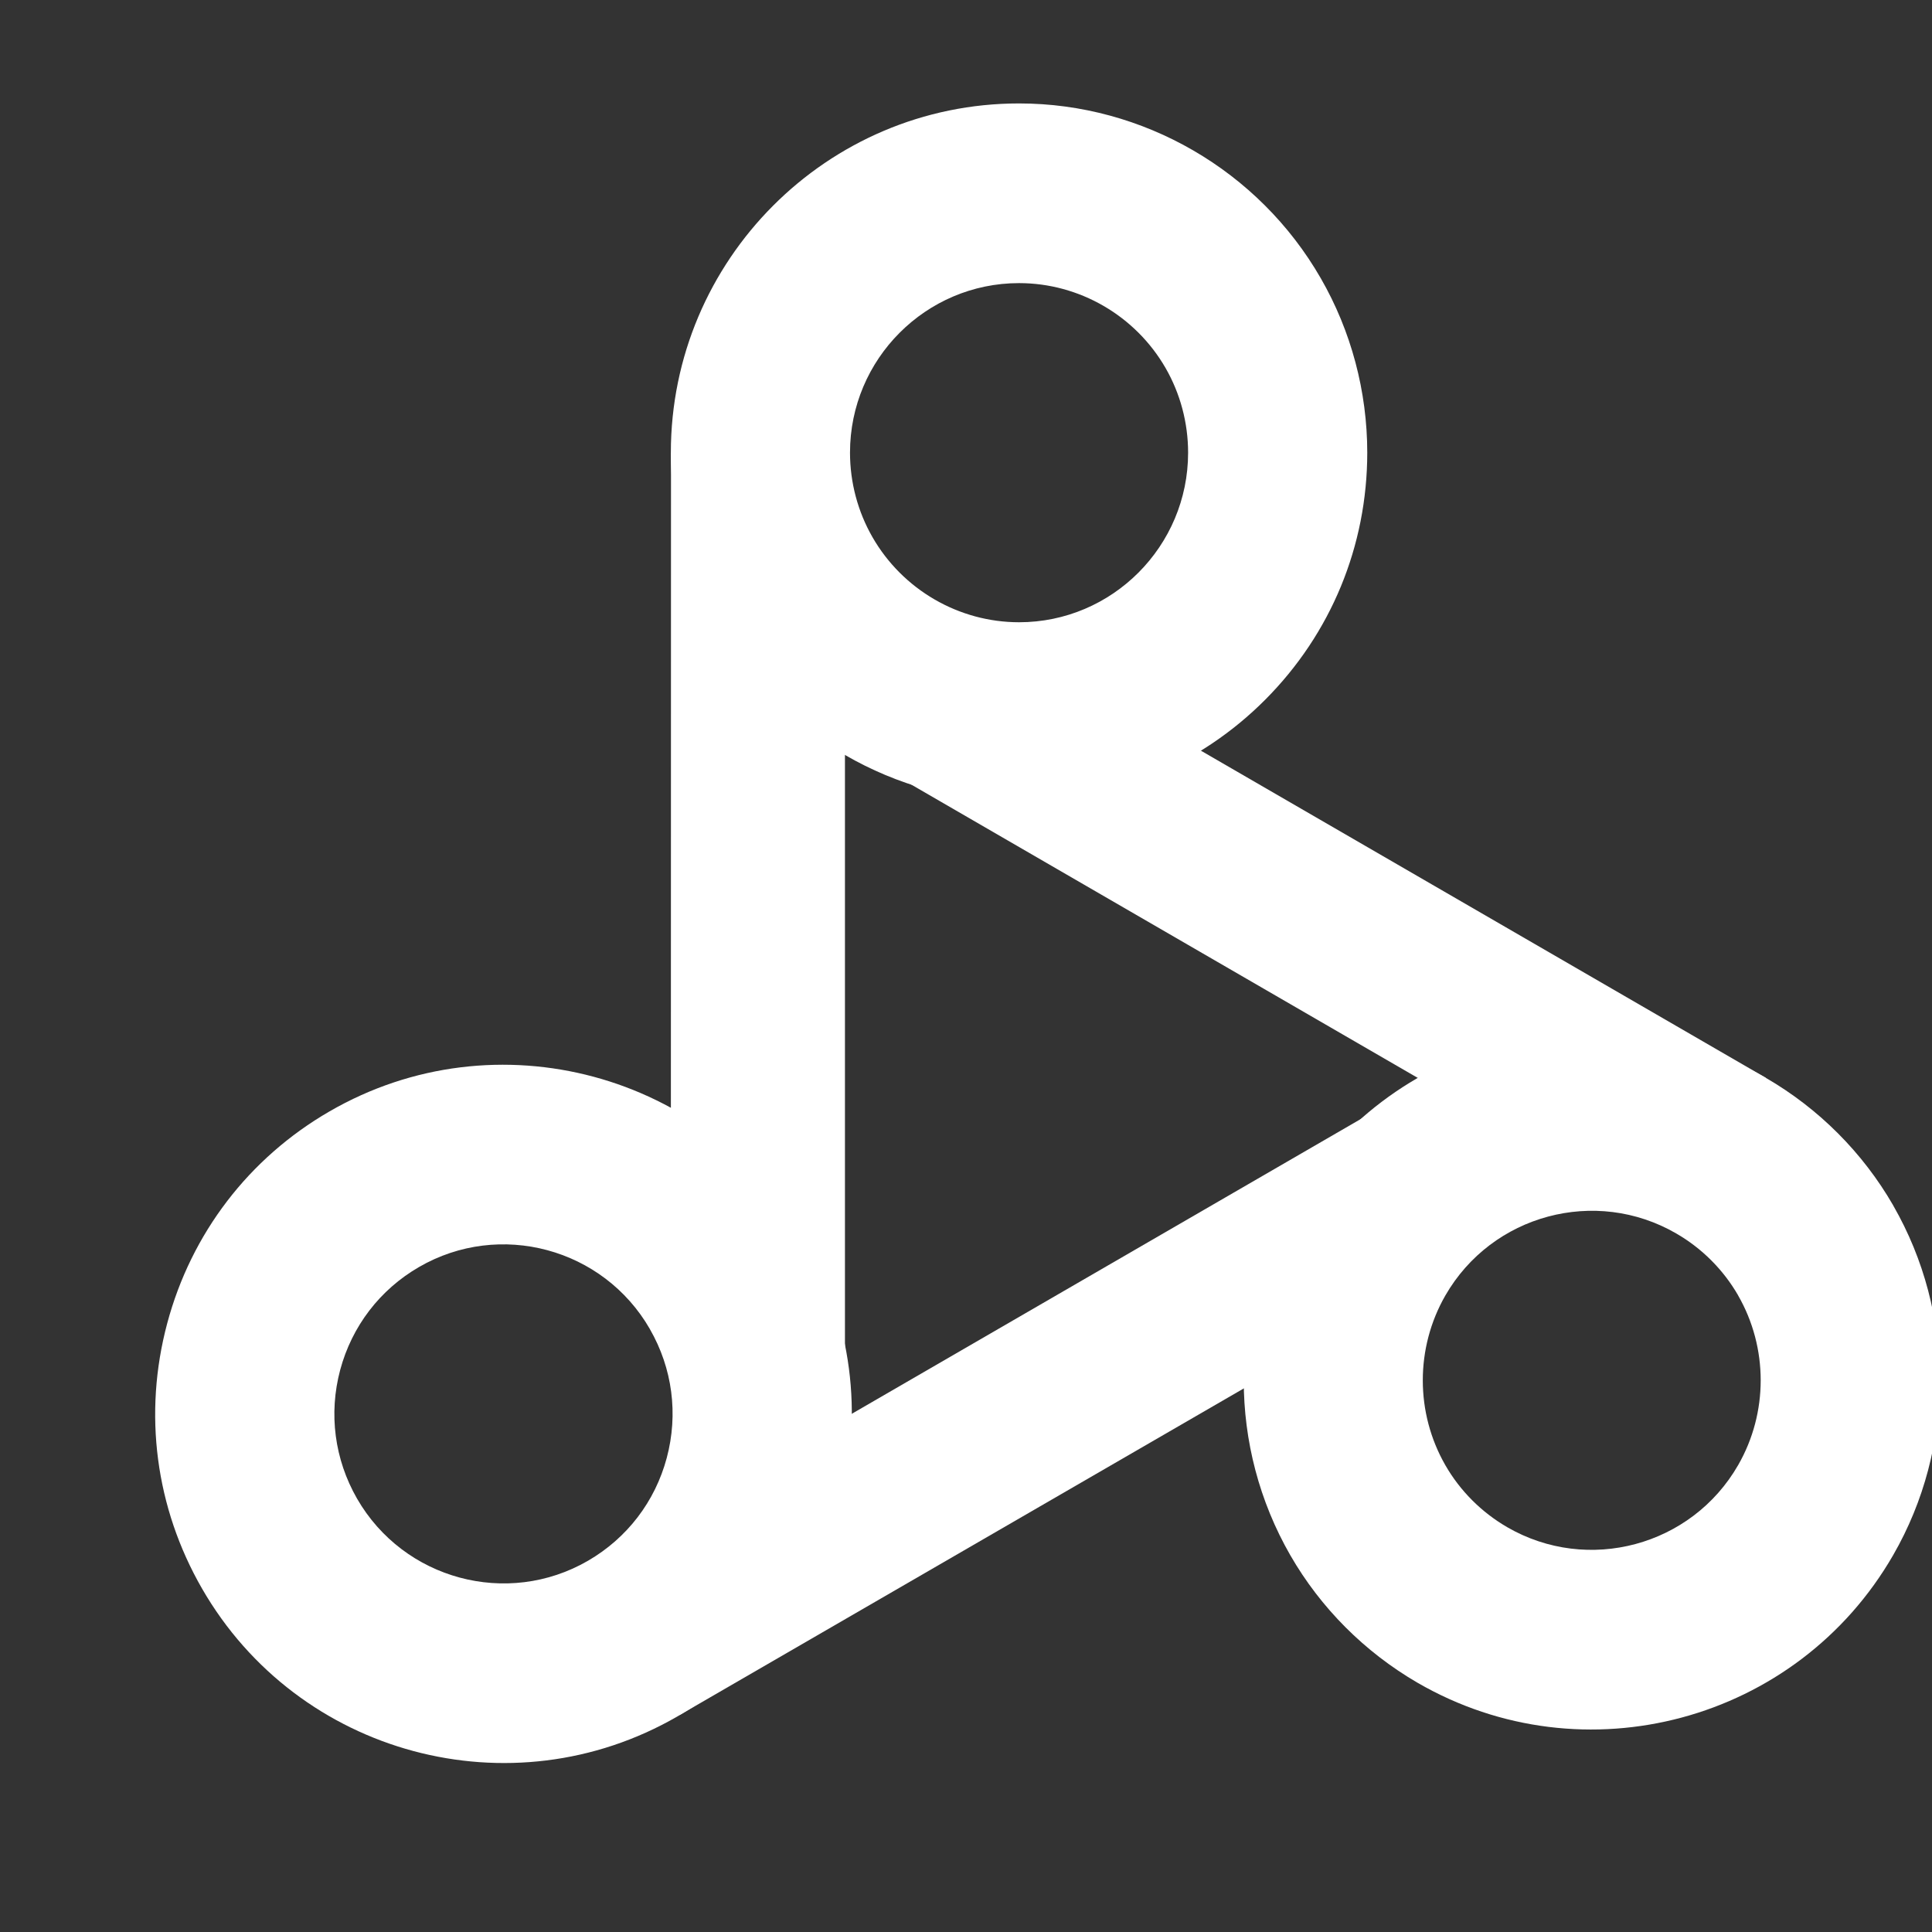 <?xml version="1.0" encoding="UTF-8" standalone="no"?>
<svg width="26px" height="26px" viewBox="0 0 26 26" version="1.1" xmlns="http://www.w3.org/2000/svg" xmlns:xlink="http://www.w3.org/1999/xlink">
    <rect x="0" y="0" width="26" height="26" fill="#333333" stroke="none"/>
    <!-- Generator: Sketch 39.1 (31720) - http://www.bohemiancoding.com/sketch -->
    <title>dataproc copy</title>
    <desc>Created with Sketch.</desc>
    <defs></defs>
    <g id="Page-1" stroke="none" stroke-width="1" fill="none" fill-rule="evenodd">
        <g id="Dataproc_128px-Copy-2" transform="translate(2, 3)">
            <g id="shadow" transform="translate(0.225, 0.252)"></g>
        </g>
        <g id="art-copy-8" transform="translate(2, 1)" fill="#FFFFFF">
            <g id="Group">
                <path d="M15.774,2.744 C15.774,2.744 15.774,2.744 15.774,2.744 C16.184,3.456 16.4,4.268 16.4,5.093 C16.399,6.348 15.912,7.528 15.027,8.416 C14.142,9.304 12.965,9.792 11.713,9.792 C10.044,9.792 8.489,8.89 7.654,7.439 C7.245,6.728 7.028,5.916 7.028,5.091 C7.029,2.499 9.131,0.391 11.715,0.392 C13.384,0.392 14.939,1.293 15.774,2.744 L15.774,2.744 Z M9.742,6.23 C10.148,6.936 10.903,7.374 11.714,7.374 C12.968,7.374 13.989,6.351 13.989,5.092 C13.989,4.691 13.884,4.297 13.686,3.953 C13.28,3.248 12.525,2.81 11.714,2.81 C10.46,2.81 9.439,3.833 9.439,5.091 C9.439,5.492 9.544,5.886 9.742,6.23 L9.742,6.23 Z" id="Shape"></path>
                <path d="M7.028,16.609 C7.925,16.987 8.739,17.595 9.371,18.409 L9.371,6.659 L7.03,5.095 L7.028,16.609 L7.028,16.609 Z" id="Shape"></path>
                <path d="M23.478,15.222 C23.478,15.222 23.478,15.223 23.478,15.223 C24.313,16.674 24.313,18.477 23.478,19.927 C22.186,22.171 19.315,22.942 17.077,21.646 C16.366,21.233 15.773,20.64 15.364,19.929 C14.529,18.477 14.529,16.675 15.364,15.225 C16.656,12.981 19.527,12.21 21.765,13.506 C22.476,13.918 23.069,14.512 23.478,15.222 L23.478,15.222 Z M17.452,18.72 C17.65,19.064 17.937,19.351 18.283,19.552 C19.369,20.181 20.764,19.807 21.391,18.717 C21.796,18.013 21.796,17.137 21.39,16.432 L21.39,16.431 C21.192,16.088 20.905,15.8 20.559,15.6 C19.473,14.97 18.078,15.345 17.451,16.434 C17.046,17.139 17.046,18.014 17.452,18.72 L17.452,18.72 Z" id="Shape"></path>
                <path d="M8.893,8.765 L19.24,14.757 L21.764,13.505 L11.619,7.63 C10.844,8.22 9.912,8.623 8.893,8.765 L8.893,8.765 Z" id="Shape"></path>
                <path d="M8.833,15.677 C8.833,15.677 8.833,15.677 8.833,15.677 L8.834,15.678 C9.46,16.766 9.626,18.032 9.301,19.245 C8.977,20.457 8.202,21.471 7.118,22.098 C4.88,23.393 2.009,22.621 0.718,20.377 C0.092,19.289 -0.074,18.023 0.25,16.81 C0.574,15.597 1.35,14.584 2.434,13.957 C4.671,12.662 7.542,13.434 8.833,15.677 L8.833,15.677 Z M2.805,19.168 C3.433,20.258 4.827,20.633 5.913,20.004 C6.439,19.699 6.816,19.207 6.973,18.619 C7.13,18.03 7.05,17.415 6.746,16.887 L6.746,16.886 C6.119,15.797 4.725,15.422 3.639,16.051 C3.112,16.356 2.736,16.848 2.578,17.436 C2.421,18.025 2.502,18.64 2.805,19.168 L2.805,19.168 Z" id="Shape"></path>
                <path d="M18.121,13.012 L7.3,19.279 L7.148,22.079 L16.925,16.419 C16.803,15.45 17.735,13.969 18.121,13.012 L18.121,13.012 Z" id="Shape"></path>
            </g>
        </g>
    </g>
</svg>
